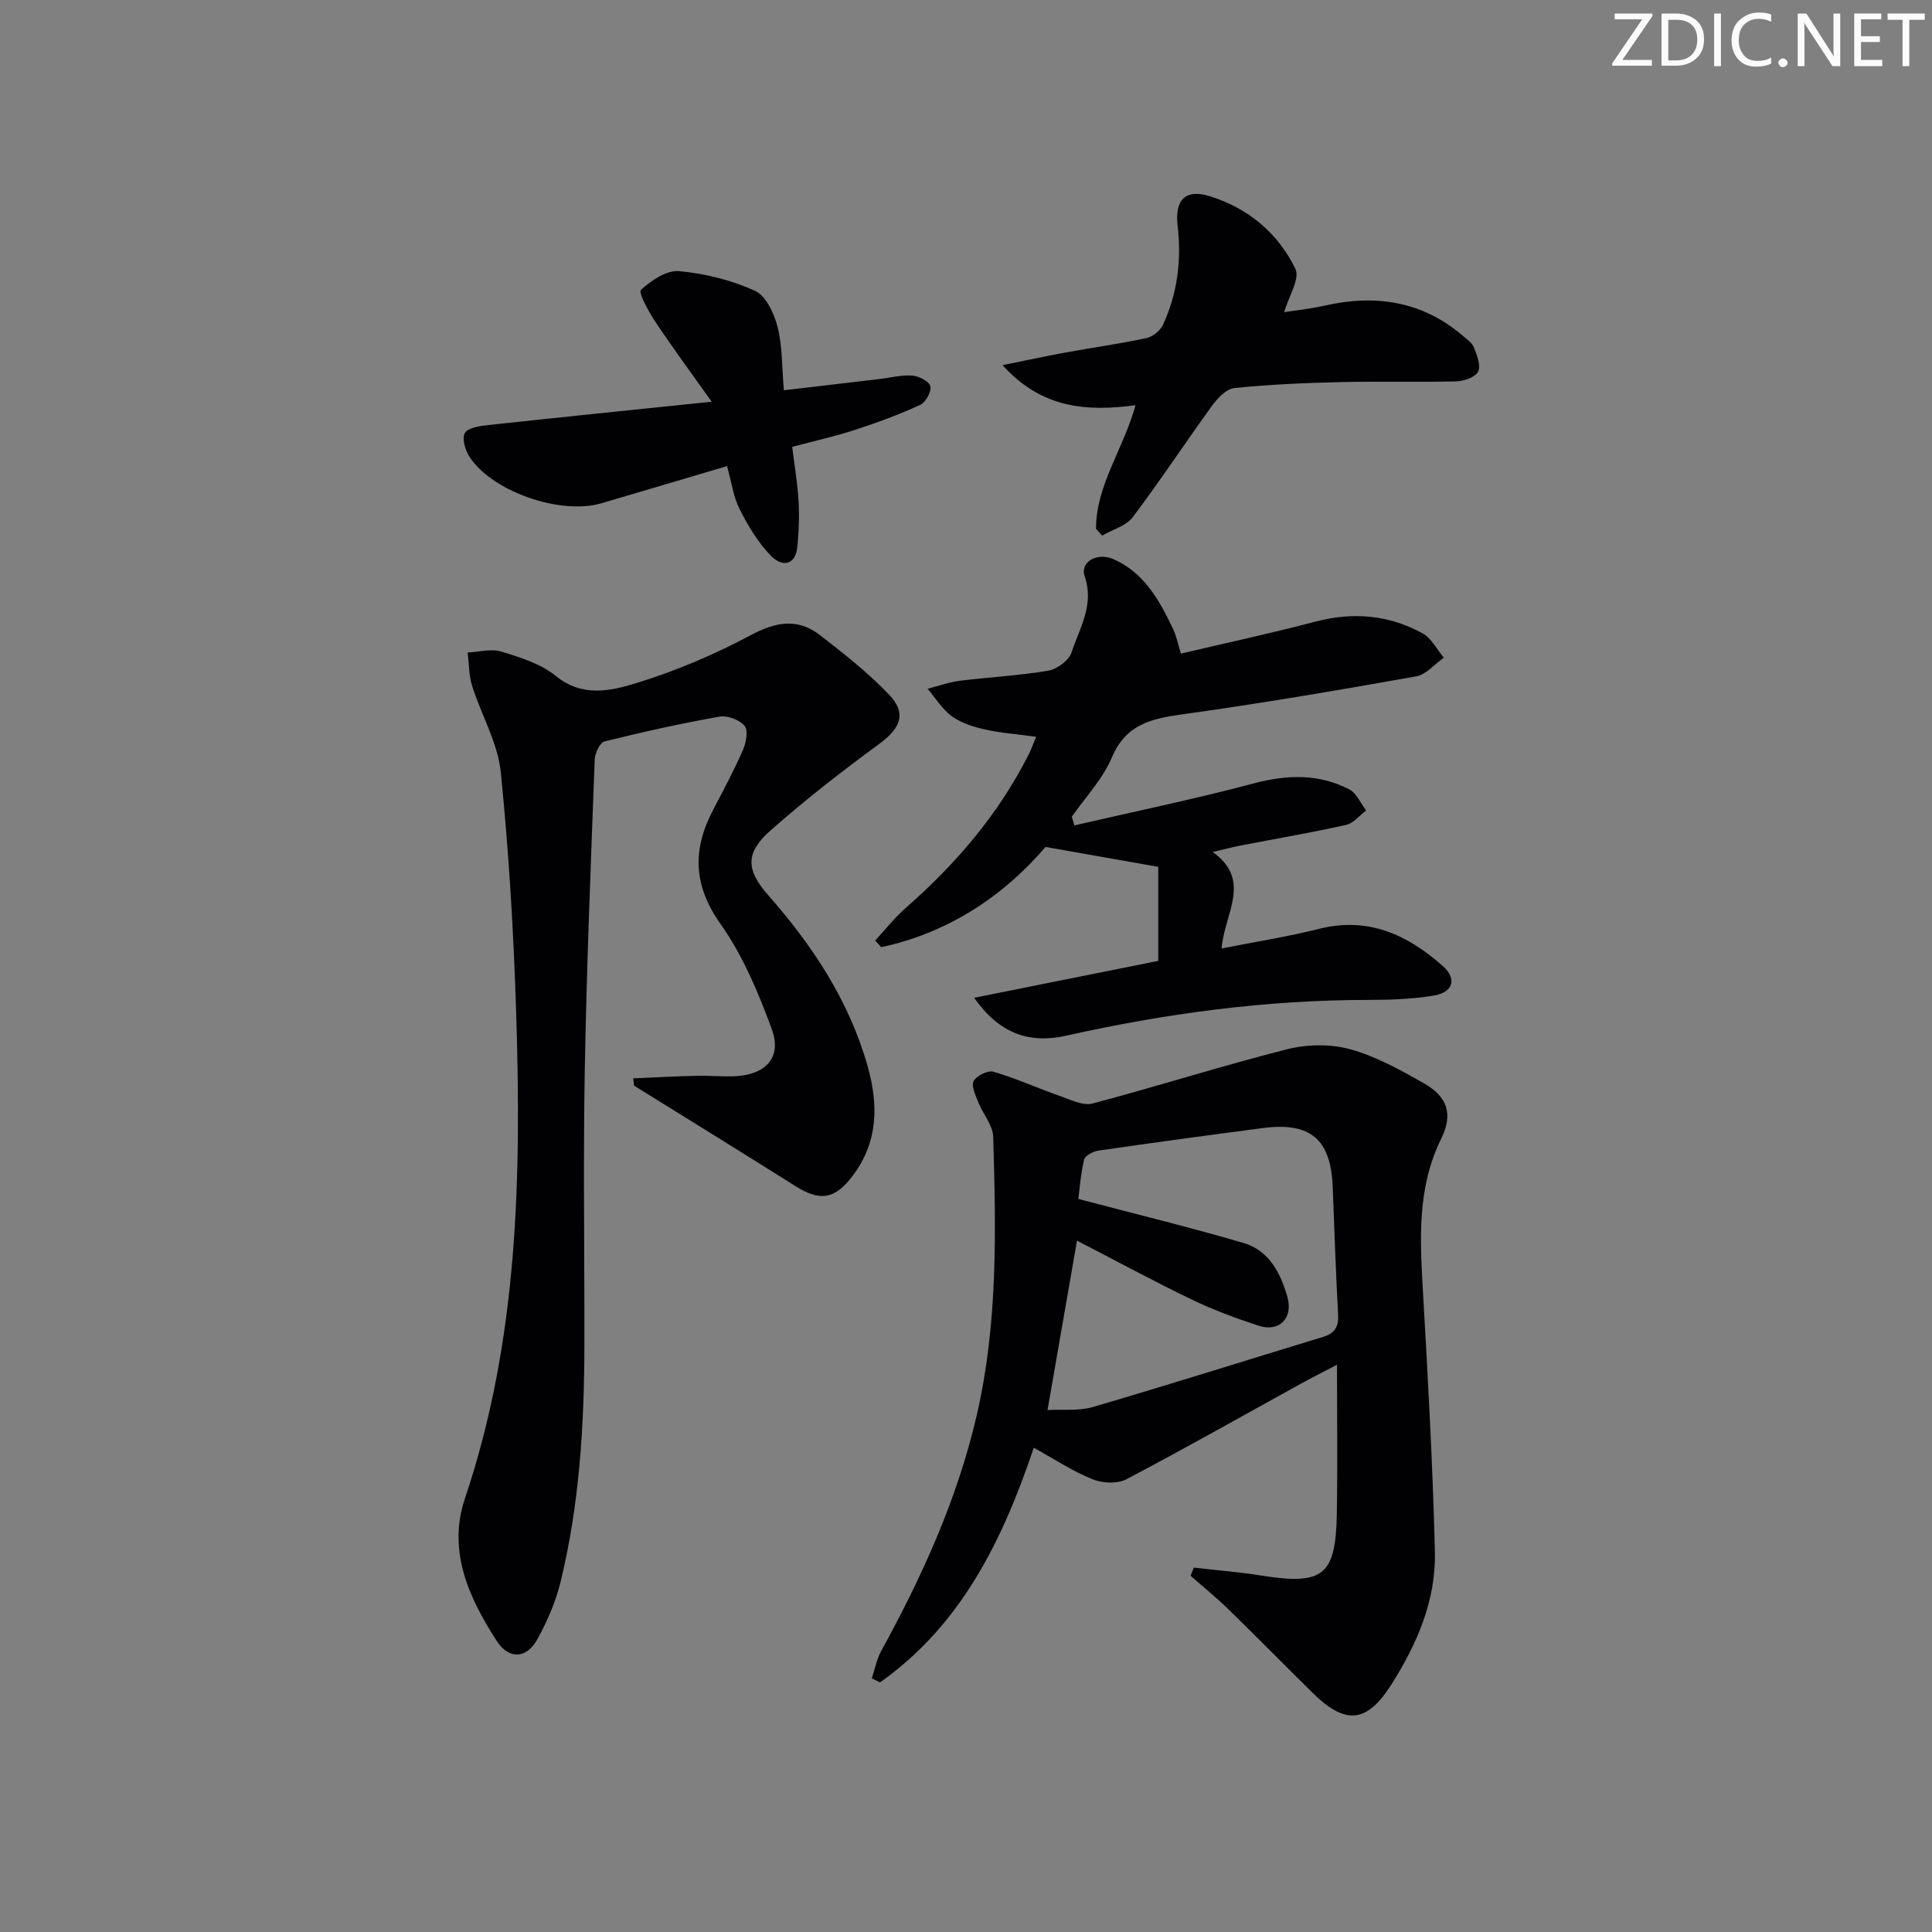 <svg enable-background="new 0 0 400 400" viewBox="0 0 400 400" xmlns="http://www.w3.org/2000/svg"><rect x="0" y="0" width="400" height="400" fill="#808080" stroke="none"/><g fill="#fafbfa"><path d="m342.2 3.2-6.3 9.2h6.1v1.2h-8.2v-.5l6.2-9.1h-5.7v-1.2h7.8v.4z"/><path d="m344 13.7v-10.9h3.1c1.6 0 3 .5 4.1 1.4 1.1 1 1.6 2.2 1.6 3.9s-.5 3-1.6 4-2.5 1.5-4.2 1.5h-3zm1.4-9.6v8.4h1.6c1.4 0 2.5-.4 3.2-1.1.8-.8 1.2-1.8 1.2-3.2s-.4-2.4-1.2-3.1-1.8-1-3.1-1z"/><path d="m356.3 2.8v10.9h-1.4v-10.9z"/><path d="m366.6 13.2c-.8.4-1.8.6-3 .6-1.6 0-2.8-.5-3.7-1.5s-1.4-2.3-1.4-3.9c0-1.7.5-3.2 1.6-4.2s2.4-1.6 4-1.6c1 0 1.9.1 2.6.4v1.5c-.8-.4-1.6-.6-2.6-.6-1.2 0-2.2.4-3 1.2s-1.1 1.9-1.1 3.3c0 1.3.4 2.3 1.1 3.1s1.6 1.1 2.8 1.1c1.1 0 2-.2 2.8-.7v1.3z"/><path d="m368.2 13c0-.3.1-.5.3-.6.2-.2.4-.3.6-.3.3 0 .5.1.7.3s.3.4.3.6-.1.5-.3.6c-.2.2-.4.3-.7.3s-.5-.1-.6-.3c-.2-.2-.3-.4-.3-.6z"/><path d="m381.1 13.7h-1.7l-5.5-8.4c-.2-.2-.3-.5-.4-.7 0 .2.1.8.1 1.5v7.6h-1.4v-10.9h1.8l5.3 8.3c.3.4.4.6.4.8 0-.3-.1-.8-.1-1.6v-7.5h1.4v10.9z"/><path d="m389.7 13.7h-5.8v-10.9h5.6v1.2h-4.2v3.5h3.9v1.2h-3.9v3.7h4.4z"/><path d="m398.4 4.1h-3.1v9.6h-1.4v-9.6h-3.1v-1.3h7.7v1.3z"/></g><path d="m180.5 347.48c.64-1.9 1-3.95 1.95-5.68 8.52-15.5 15.77-31.49 19.78-48.82 4.4-19.02 3.97-38.33 3.4-57.62-.07-2.41-2.13-4.73-3.09-7.16-.56-1.42-1.5-3.38-.96-4.37.61-1.12 2.96-2.28 4.11-1.94 4.69 1.38 9.18 3.42 13.8 5.04 2.18.76 4.73 2.06 6.7 1.54 13.46-3.56 26.75-7.8 40.24-11.22 4.14-1.05 9.01-1.15 13.1-.02 5.36 1.48 10.44 4.3 15.33 7.09 4.84 2.75 6.01 6.4 3.54 11.4-5.04 10.21-4.41 20.91-3.79 31.75 1.03 17.93 2.03 35.86 2.47 53.81.24 10.06-3.71 19.15-9.06 27.55-5.06 7.94-9.46 8.35-16.27 1.64-5.81-5.72-11.52-11.54-17.36-17.23-2.52-2.45-5.26-4.68-7.9-7.01.23-.56.46-1.11.68-1.67 4.63.53 9.28.9 13.87 1.63 12.97 2.05 15.53.08 15.74-13 .16-9.99.03-19.98.03-30.63-2.66 1.39-5.08 2.6-7.44 3.9-12.05 6.64-24.02 13.43-36.2 19.82-1.86.98-4.96.81-7-.02-4.11-1.67-7.88-4.17-12.14-6.52-6.41 19.06-14.98 36.68-31.83 48.58-.56-.26-1.13-.55-1.7-.84zm42.48-90.62c-2.04 11.73-4.02 23.1-6.1 35.08 3.2-.18 6.47.22 9.38-.63 15.93-4.67 31.76-9.68 47.64-14.51 2.47-.75 3.29-2.11 3.14-4.69-.49-8.8-.77-17.61-1.12-26.42-.39-9.82-4.6-13.42-14.44-12.14-11.36 1.48-22.72 3.03-34.06 4.67-1.1.16-2.77 1.05-2.97 1.88-.73 3.13-.96 6.38-1.19 8.13 11.95 3.15 23.16 5.88 34.22 9.12 5.25 1.54 7.64 6.2 9.06 11.16 1.25 4.39-1.67 7.37-5.97 5.96-4.72-1.55-9.42-3.28-13.88-5.44-8-3.85-15.83-8.1-23.71-12.17z" fill="#010104"/><path d="m131.09 223.26c4.35-.18 8.71-.43 13.06-.53 2.83-.07 5.68.26 8.49.06 6.07-.44 9.24-4.02 7.16-9.68-2.77-7.57-5.99-15.27-10.61-21.79-5.69-8.03-5.86-15.42-1.55-23.63 2.16-4.11 4.34-8.22 6.2-12.46.65-1.49 1.1-4.04.31-4.96-1.07-1.25-3.57-2.19-5.21-1.9-7.98 1.42-15.91 3.18-23.78 5.14-.96.24-1.99 2.43-2.03 3.75-.8 21.45-1.68 42.9-2.06 64.36-.34 18.99-.04 38-.08 56.99-.03 16.49-1.02 32.91-4.95 48.98-1.01 4.13-2.78 8.19-4.86 11.92-2.2 3.94-5.84 4.07-8.31.27-5.81-8.98-10.27-18.69-6.6-29.58 11-32.63 11.67-66.31 10.61-100.14-.52-16.76-1.51-33.53-3.2-50.2-.62-6.07-4.03-11.84-5.92-17.82-.69-2.2-.65-4.62-.94-6.94 2.34-.11 4.87-.84 6.97-.2 3.94 1.21 8.19 2.53 11.3 5.06 5.47 4.46 11.33 3.1 16.61 1.48 8.17-2.5 16.18-5.9 23.72-9.93 5.19-2.77 9.7-3.59 14.31-.04 4.98 3.84 9.97 7.79 14.31 12.31 3.74 3.89 2.42 6.99-1.95 10.2-7.74 5.67-15.34 11.58-22.53 17.93-5.15 4.55-5.25 8.04-.56 13.37 9.24 10.5 16.77 21.86 20.63 35.45 2.29 8.08 2.16 15.78-3.13 22.76-3.69 4.87-6.76 5.27-11.86 2.05-11.08-6.98-22.23-13.85-33.35-20.76-.07-.51-.13-1.01-.2-1.52z" fill="#010104"/><path d="m222.43 170.89c12.39-2.86 24.85-5.43 37.13-8.69 6.93-1.84 13.47-2.05 19.82 1.25 1.5.78 2.33 2.87 3.46 4.36-1.38 1.02-2.62 2.64-4.15 2.98-7.28 1.62-14.64 2.88-21.96 4.29-1.61.31-3.2.74-5.64 1.32 8.19 5.9 2.44 12.63 1.82 19.97 7.08-1.4 13.73-2.44 20.23-4.07 10.17-2.55 18.28 1.24 25.57 7.7 3 2.66 2.17 5.48-1.94 6.14-4.39.71-8.91.88-13.37.88-21.19 0-42.04 2.79-62.67 7.41-7.75 1.74-13.9-.53-19.04-7.85 12.88-2.58 25.43-5.1 38.11-7.64 0-6.8 0-13.27 0-19.47-7.39-1.3-14.74-2.6-23.34-4.12-8.31 9.74-19.71 17.71-34.02 20.75-.41-.46-.83-.92-1.24-1.38 2.11-2.27 4.03-4.73 6.35-6.76 10.36-9.09 19.17-19.38 25.42-31.74.58-1.14 1-2.37 1.55-3.68-3.75-.51-7.2-.76-10.54-1.5-2.39-.53-4.92-1.32-6.87-2.72-2.02-1.45-3.4-3.78-5.07-5.72 2.24-.57 4.45-1.37 6.73-1.66 6.09-.76 12.25-1.06 18.28-2.09 1.82-.31 4.27-2.13 4.81-3.79 1.66-5.04 4.75-9.83 2.71-15.74-1.03-3 2.6-5.05 6.02-3.53 6.37 2.84 9.48 8.56 12.3 14.46.63 1.32.91 2.82 1.61 5.07 9.23-2.18 18.6-4.19 27.85-6.62 7.8-2.05 15.21-1.4 22.19 2.43 1.83 1.01 2.94 3.32 4.39 5.03-1.9 1.34-3.66 3.51-5.74 3.88-16.17 2.87-32.37 5.64-48.64 7.89-6.39.89-11.51 2.15-14.36 8.91-1.88 4.46-5.46 8.2-8.28 12.26.17.61.35 1.2.52 1.79z" fill="#010104"/><path d="m226.92 109.5c-.01-9.03 5.61-16.37 8.18-25.6-9.94 1.3-19.3.81-27.54-8.3 5.07-1.02 9.11-1.9 13.17-2.64 5.54-1.01 11.12-1.78 16.62-2.96 1.31-.28 2.89-1.55 3.45-2.78 2.97-6.48 3.85-13.35 3.02-20.43-.64-5.4 1.58-7.75 6.67-6.16 7.94 2.47 14.14 7.65 17.71 15.05.98 2.03-1.38 5.67-2.33 8.95 2.07-.33 5.26-.65 8.36-1.35 10.5-2.37 20.15-.98 28.56 6.18.88.75 1.98 1.49 2.37 2.48.63 1.6 1.49 3.78.87 5-.6 1.17-2.95 1.98-4.56 2.02-7.99.2-15.99-.04-23.99.15-7.31.17-14.64.49-21.91 1.23-1.66.17-3.48 2.08-4.61 3.64-5.55 7.64-10.74 15.55-16.43 23.08-1.38 1.83-4.19 2.58-6.34 3.83-.42-.46-.85-.92-1.27-1.39z" fill="#010104"/><path d="m150.53 96.5c-8.92 2.64-17.47 5.19-26.03 7.7-8.39 2.46-22.46-2.35-27.23-9.52-.92-1.38-1.67-3.85-1.04-5.01.61-1.11 3.1-1.47 4.81-1.66 14.83-1.61 29.67-3.12 46.3-4.84-4.51-6.36-8.26-11.43-11.75-16.69-1.35-2.04-3.46-5.94-2.89-6.46 2.12-1.95 5.32-4.12 7.9-3.88 5.35.48 10.84 1.86 15.72 4.07 2.27 1.03 3.95 4.69 4.67 7.48 1.01 3.95.88 8.2 1.3 13.11 6.7-.79 13.18-1.54 19.67-2.31 2.31-.27 4.63-.89 6.91-.73 1.37.1 3.49 1.18 3.74 2.2.27 1.09-.94 3.33-2.06 3.85-4.36 2-8.89 3.68-13.46 5.17-4.08 1.33-8.28 2.26-13.07 3.54.46 3.76 1.09 7.47 1.31 11.21.19 3.1.06 6.24-.23 9.34-.39 4.22-3.31 4.24-5.47 2.02-2.68-2.75-4.76-6.23-6.51-9.69-1.3-2.57-1.68-5.63-2.59-8.9z" fill="#010104"/></svg>